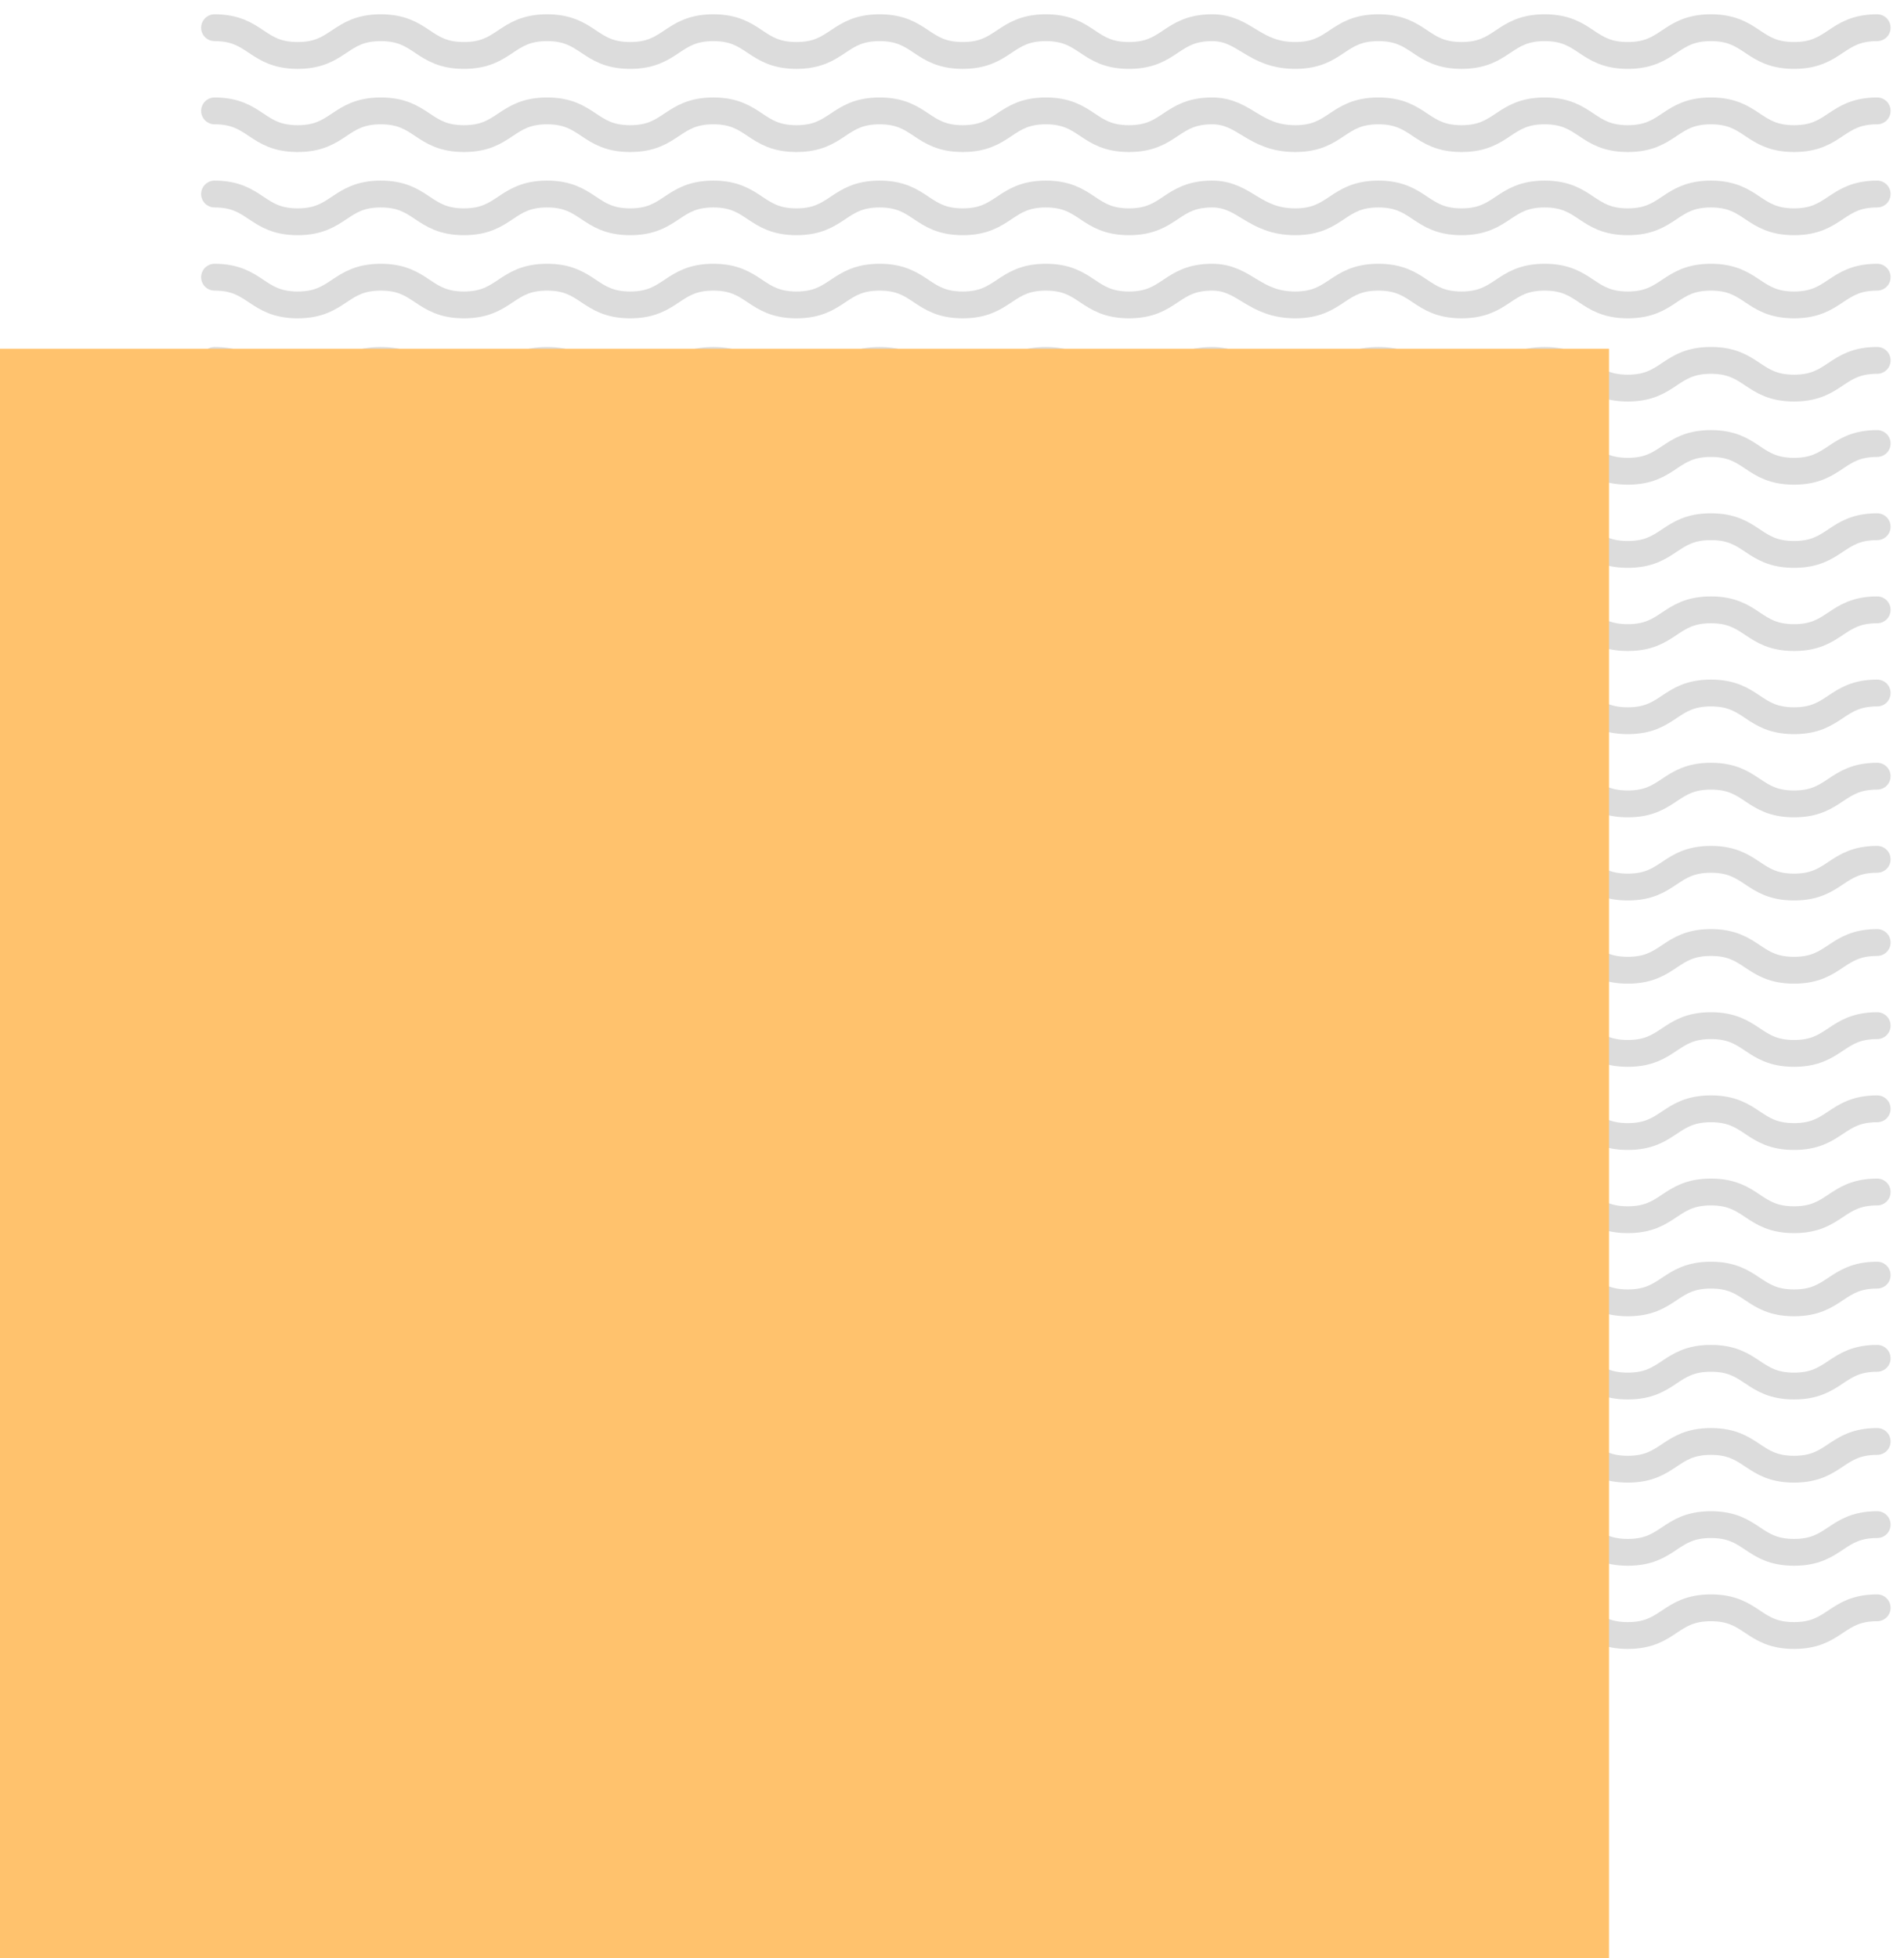 <svg width="71" height="73" viewBox="0 0 71 73" fill="none" xmlns="http://www.w3.org/2000/svg">
<path d="M8 1.033C9.55 1.033 9.55 2.067 11.1 2.067C12.65 2.067 12.65 1.033 14.2 1.033C15.75 1.033 15.75 2.067 17.3 2.067C18.85 2.067 18.85 1.033 20.4 1.033C21.95 1.033 21.95 2.067 23.5 2.067C25.05 2.067 25.05 1.033 26.6 1.033C28.15 1.033 28.15 2.067 29.7 2.067C31.25 2.067 31.25 1.033 32.8 1.033C34.35 1.033 34.35 2.067 35.9 2.067C37.45 2.067 37.45 1.033 39 1.033C40.55 1.033 40.55 2.067 42.1 2.067C43.65 2.067 43.65 1.033 45.2 1.033C46.427 1.033 46.75 2.067 48.3 2.067C49.85 2.067 49.85 1.033 51.4 1.033C52.95 1.033 52.95 2.067 54.5 2.067C56.05 2.067 56.05 1.033 57.6 1.033C59.15 1.033 59.15 2.067 60.7 2.067C62.25 2.067 62.25 1.033 63.8 1.033C65.35 1.033 65.35 2.067 66.9 2.067C68.45 2.067 68.45 1.033 70 1.033" stroke="#DCDCDC" stroke-linecap="round"/>
<path d="M8 4.134C9.55 4.134 9.55 5.167 11.1 5.167C12.65 5.167 12.65 4.134 14.2 4.134C15.75 4.134 15.75 5.167 17.3 5.167C18.85 5.167 18.85 4.134 20.4 4.134C21.95 4.134 21.95 5.167 23.5 5.167C25.05 5.167 25.05 4.134 26.6 4.134C28.15 4.134 28.15 5.167 29.7 5.167C31.25 5.167 31.25 4.134 32.8 4.134C34.35 4.134 34.35 5.167 35.9 5.167C37.45 5.167 37.45 4.134 39 4.134C40.55 4.134 40.55 5.167 42.1 5.167C43.65 5.167 43.65 4.134 45.2 4.134C46.427 4.134 46.75 5.167 48.3 5.167C49.85 5.167 49.85 4.134 51.4 4.134C52.95 4.134 52.95 5.167 54.5 5.167C56.05 5.167 56.05 4.134 57.6 4.134C59.15 4.134 59.15 5.167 60.7 5.167C62.25 5.167 62.25 4.134 63.8 4.134C65.35 4.134 65.35 5.167 66.9 5.167C68.45 5.167 68.45 4.134 70 4.134" stroke="#DCDCDC" stroke-linecap="round"/>
<path d="M8 7.233C9.55 7.233 9.55 8.267 11.1 8.267C12.65 8.267 12.65 7.233 14.2 7.233C15.75 7.233 15.75 8.267 17.3 8.267C18.85 8.267 18.85 7.233 20.4 7.233C21.95 7.233 21.95 8.267 23.5 8.267C25.05 8.267 25.05 7.233 26.6 7.233C28.15 7.233 28.15 8.267 29.7 8.267C31.25 8.267 31.25 7.233 32.8 7.233C34.35 7.233 34.35 8.267 35.9 8.267C37.45 8.267 37.45 7.233 39 7.233C40.55 7.233 40.55 8.267 42.1 8.267C43.65 8.267 43.65 7.233 45.2 7.233C46.427 7.233 46.75 8.267 48.3 8.267C49.85 8.267 49.85 7.233 51.4 7.233C52.95 7.233 52.95 8.267 54.5 8.267C56.05 8.267 56.05 7.233 57.6 7.233C59.15 7.233 59.15 8.267 60.7 8.267C62.25 8.267 62.25 7.233 63.8 7.233C65.35 7.233 65.35 8.267 66.9 8.267C68.45 8.267 68.45 7.233 70 7.233" stroke="#DCDCDC" stroke-linecap="round"/>
<path d="M8 10.333C9.55 10.333 9.55 11.366 11.1 11.366C12.65 11.366 12.65 10.333 14.2 10.333C15.75 10.333 15.75 11.366 17.3 11.366C18.85 11.366 18.85 10.333 20.4 10.333C21.95 10.333 21.95 11.366 23.5 11.366C25.05 11.366 25.05 10.333 26.6 10.333C28.15 10.333 28.15 11.366 29.7 11.366C31.25 11.366 31.25 10.333 32.8 10.333C34.35 10.333 34.35 11.366 35.9 11.366C37.45 11.366 37.45 10.333 39 10.333C40.55 10.333 40.55 11.366 42.1 11.366C43.65 11.366 43.65 10.333 45.2 10.333C46.427 10.333 46.75 11.366 48.3 11.366C49.85 11.366 49.85 10.333 51.4 10.333C52.95 10.333 52.95 11.366 54.5 11.366C56.05 11.366 56.05 10.333 57.6 10.333C59.15 10.333 59.15 11.366 60.7 11.366C62.25 11.366 62.25 10.333 63.8 10.333C65.35 10.333 65.35 11.366 66.9 11.366C68.45 11.366 68.45 10.333 70 10.333" stroke="#DCDCDC" stroke-linecap="round"/>
<path d="M8 13.434C9.55 13.434 9.55 14.467 11.1 14.467C12.65 14.467 12.65 13.434 14.2 13.434C15.75 13.434 15.75 14.467 17.3 14.467C18.85 14.467 18.85 13.434 20.4 13.434C21.95 13.434 21.95 14.467 23.5 14.467C25.05 14.467 25.05 13.434 26.6 13.434C28.15 13.434 28.15 14.467 29.7 14.467C31.25 14.467 31.25 13.434 32.8 13.434C34.35 13.434 34.35 14.467 35.9 14.467C37.45 14.467 37.45 13.434 39 13.434C40.55 13.434 40.55 14.467 42.1 14.467C43.65 14.467 43.65 13.434 45.2 13.434C46.427 13.434 46.75 14.467 48.3 14.467C49.85 14.467 49.85 13.434 51.4 13.434C52.95 13.434 52.95 14.467 54.5 14.467C56.05 14.467 56.05 13.434 57.6 13.434C59.15 13.434 59.15 14.467 60.7 14.467C62.25 14.467 62.25 13.434 63.8 13.434C65.35 13.434 65.35 14.467 66.9 14.467C68.45 14.467 68.45 13.434 70 13.434" stroke="#DCDCDC" stroke-linecap="round"/>
<path d="M8 16.533C9.55 16.533 9.55 17.567 11.1 17.567C12.65 17.567 12.65 16.533 14.2 16.533C15.75 16.533 15.75 17.567 17.3 17.567C18.85 17.567 18.85 16.533 20.4 16.533C21.95 16.533 21.95 17.567 23.5 17.567C25.05 17.567 25.05 16.533 26.6 16.533C28.15 16.533 28.15 17.567 29.7 17.567C31.25 17.567 31.25 16.533 32.8 16.533C34.35 16.533 34.35 17.567 35.9 17.567C37.45 17.567 37.45 16.533 39 16.533C40.55 16.533 40.55 17.567 42.1 17.567C43.65 17.567 43.65 16.533 45.2 16.533C46.427 16.533 46.75 17.567 48.3 17.567C49.85 17.567 49.85 16.533 51.4 16.533C52.95 16.533 52.95 17.567 54.5 17.567C56.05 17.567 56.05 16.533 57.6 16.533C59.15 16.533 59.15 17.567 60.7 17.567C62.25 17.567 62.25 16.533 63.8 16.533C65.35 16.533 65.35 17.567 66.9 17.567C68.45 17.567 68.45 16.533 70 16.533" stroke="#DCDCDC" stroke-linecap="round"/>
<path d="M8 19.634C9.55 19.634 9.55 20.667 11.1 20.667C12.65 20.667 12.65 19.634 14.2 19.634C15.75 19.634 15.75 20.667 17.3 20.667C18.85 20.667 18.85 19.634 20.4 19.634C21.95 19.634 21.95 20.667 23.5 20.667C25.05 20.667 25.05 19.634 26.6 19.634C28.15 19.634 28.15 20.667 29.7 20.667C31.25 20.667 31.25 19.634 32.8 19.634C34.35 19.634 34.35 20.667 35.9 20.667C37.45 20.667 37.45 19.634 39 19.634C40.55 19.634 40.55 20.667 42.1 20.667C43.65 20.667 43.65 19.634 45.2 19.634C46.427 19.634 46.75 20.667 48.3 20.667C49.85 20.667 49.85 19.634 51.4 19.634C52.95 19.634 52.95 20.667 54.5 20.667C56.05 20.667 56.05 19.634 57.6 19.634C59.15 19.634 59.15 20.667 60.7 20.667C62.25 20.667 62.25 19.634 63.8 19.634C65.35 19.634 65.35 20.667 66.9 20.667C68.45 20.667 68.45 19.634 70 19.634" stroke="#DCDCDC" stroke-linecap="round"/>
<path d="M8 22.733C9.55 22.733 9.55 23.767 11.1 23.767C12.65 23.767 12.65 22.733 14.2 22.733C15.75 22.733 15.75 23.767 17.3 23.767C18.85 23.767 18.85 22.733 20.4 22.733C21.95 22.733 21.95 23.767 23.5 23.767C25.05 23.767 25.05 22.733 26.6 22.733C28.15 22.733 28.15 23.767 29.7 23.767C31.25 23.767 31.25 22.733 32.8 22.733C34.35 22.733 34.35 23.767 35.9 23.767C37.45 23.767 37.45 22.733 39 22.733C40.55 22.733 40.55 23.767 42.1 23.767C43.65 23.767 43.65 22.733 45.2 22.733C46.427 22.733 46.75 23.767 48.3 23.767C49.85 23.767 49.85 22.733 51.4 22.733C52.95 22.733 52.95 23.767 54.5 23.767C56.05 23.767 56.05 22.733 57.6 22.733C59.15 22.733 59.15 23.767 60.7 23.767C62.25 23.767 62.25 22.733 63.8 22.733C65.35 22.733 65.35 23.767 66.9 23.767C68.45 23.767 68.45 22.733 70 22.733" stroke="#DCDCDC" stroke-linecap="round"/>
<path d="M8 25.833C9.55 25.833 9.55 26.866 11.1 26.866C12.65 26.866 12.65 25.833 14.2 25.833C15.75 25.833 15.75 26.866 17.3 26.866C18.85 26.866 18.85 25.833 20.4 25.833C21.95 25.833 21.95 26.866 23.5 26.866C25.05 26.866 25.05 25.833 26.6 25.833C28.15 25.833 28.15 26.866 29.7 26.866C31.25 26.866 31.25 25.833 32.8 25.833C34.35 25.833 34.35 26.866 35.9 26.866C37.45 26.866 37.45 25.833 39 25.833C40.55 25.833 40.55 26.866 42.1 26.866C43.65 26.866 43.65 25.833 45.2 25.833C46.427 25.833 46.75 26.866 48.3 26.866C49.85 26.866 49.85 25.833 51.4 25.833C52.95 25.833 52.95 26.866 54.5 26.866C56.05 26.866 56.05 25.833 57.6 25.833C59.15 25.833 59.15 26.866 60.7 26.866C62.25 26.866 62.25 25.833 63.8 25.833C65.35 25.833 65.35 26.866 66.9 26.866C68.45 26.866 68.45 25.833 70 25.833" stroke="#DCDCDC" stroke-linecap="round"/>
<path d="M8 28.934C9.55 28.934 9.55 29.967 11.1 29.967C12.65 29.967 12.65 28.934 14.2 28.934C15.75 28.934 15.75 29.967 17.3 29.967C18.85 29.967 18.85 28.934 20.4 28.934C21.95 28.934 21.95 29.967 23.5 29.967C25.05 29.967 25.05 28.934 26.6 28.934C28.15 28.934 28.15 29.967 29.7 29.967C31.25 29.967 31.25 28.934 32.8 28.934C34.35 28.934 34.35 29.967 35.9 29.967C37.45 29.967 37.45 28.934 39 28.934C40.55 28.934 40.55 29.967 42.1 29.967C43.65 29.967 43.65 28.934 45.2 28.934C46.427 28.934 46.75 29.967 48.3 29.967C49.85 29.967 49.85 28.934 51.4 28.934C52.95 28.934 52.95 29.967 54.5 29.967C56.05 29.967 56.05 28.934 57.6 28.934C59.15 28.934 59.15 29.967 60.7 29.967C62.25 29.967 62.25 28.934 63.8 28.934C65.35 28.934 65.35 29.967 66.9 29.967C68.45 29.967 68.45 28.934 70 28.934" stroke="#DCDCDC" stroke-linecap="round"/>
<path d="M8 32.033C9.55 32.033 9.55 33.066 11.1 33.066C12.65 33.066 12.65 32.033 14.2 32.033C15.75 32.033 15.75 33.066 17.3 33.066C18.85 33.066 18.85 32.033 20.4 32.033C21.95 32.033 21.95 33.066 23.5 33.066C25.05 33.066 25.05 32.033 26.6 32.033C28.15 32.033 28.15 33.066 29.7 33.066C31.25 33.066 31.25 32.033 32.8 32.033C34.35 32.033 34.35 33.066 35.9 33.066C37.45 33.066 37.45 32.033 39 32.033C40.55 32.033 40.55 33.066 42.1 33.066C43.65 33.066 43.65 32.033 45.2 32.033C46.427 32.033 46.75 33.066 48.3 33.066C49.85 33.066 49.85 32.033 51.4 32.033C52.95 32.033 52.95 33.066 54.5 33.066C56.05 33.066 56.05 32.033 57.6 32.033C59.15 32.033 59.15 33.066 60.7 33.066C62.25 33.066 62.25 32.033 63.8 32.033C65.35 32.033 65.35 33.066 66.9 33.066C68.45 33.066 68.45 32.033 70 32.033" stroke="#DCDCDC" stroke-linecap="round"/>
<path d="M8 35.134C9.55 35.134 9.55 36.167 11.1 36.167C12.65 36.167 12.65 35.134 14.2 35.134C15.75 35.134 15.75 36.167 17.3 36.167C18.85 36.167 18.85 35.134 20.4 35.134C21.95 35.134 21.95 36.167 23.5 36.167C25.05 36.167 25.05 35.134 26.6 35.134C28.15 35.134 28.15 36.167 29.7 36.167C31.25 36.167 31.25 35.134 32.8 35.134C34.35 35.134 34.35 36.167 35.9 36.167C37.45 36.167 37.45 35.134 39 35.134C40.55 35.134 40.55 36.167 42.1 36.167C43.65 36.167 43.65 35.134 45.2 35.134C46.427 35.134 46.75 36.167 48.3 36.167C49.85 36.167 49.85 35.134 51.4 35.134C52.95 35.134 52.95 36.167 54.5 36.167C56.05 36.167 56.05 35.134 57.6 35.134C59.15 35.134 59.15 36.167 60.7 36.167C62.25 36.167 62.25 35.134 63.8 35.134C65.35 35.134 65.35 36.167 66.9 36.167C68.45 36.167 68.45 35.134 70 35.134" stroke="#DCDCDC" stroke-linecap="round"/>
<path d="M8 38.233C9.55 38.233 9.55 39.267 11.1 39.267C12.65 39.267 12.65 38.233 14.2 38.233C15.75 38.233 15.75 39.267 17.3 39.267C18.85 39.267 18.85 38.233 20.4 38.233C21.95 38.233 21.95 39.267 23.5 39.267C25.05 39.267 25.05 38.233 26.6 38.233C28.15 38.233 28.15 39.267 29.7 39.267C31.25 39.267 31.25 38.233 32.8 38.233C34.35 38.233 34.35 39.267 35.9 39.267C37.45 39.267 37.45 38.233 39 38.233C40.55 38.233 40.55 39.267 42.1 39.267C43.65 39.267 43.65 38.233 45.2 38.233C46.427 38.233 46.75 39.267 48.3 39.267C49.85 39.267 49.85 38.233 51.4 38.233C52.95 38.233 52.95 39.267 54.5 39.267C56.05 39.267 56.05 38.233 57.6 38.233C59.15 38.233 59.15 39.267 60.7 39.267C62.25 39.267 62.25 38.233 63.8 38.233C65.35 38.233 65.35 39.267 66.9 39.267C68.45 39.267 68.45 38.233 70 38.233" stroke="#DCDCDC" stroke-linecap="round"/>
<path d="M8 41.333C9.55 41.333 9.55 42.366 11.1 42.366C12.65 42.366 12.65 41.333 14.2 41.333C15.75 41.333 15.75 42.366 17.3 42.366C18.85 42.366 18.85 41.333 20.4 41.333C21.95 41.333 21.95 42.366 23.5 42.366C25.05 42.366 25.05 41.333 26.6 41.333C28.15 41.333 28.15 42.366 29.7 42.366C31.25 42.366 31.25 41.333 32.8 41.333C34.35 41.333 34.35 42.366 35.9 42.366C37.45 42.366 37.45 41.333 39 41.333C40.55 41.333 40.55 42.366 42.1 42.366C43.65 42.366 43.65 41.333 45.2 41.333C46.427 41.333 46.75 42.366 48.3 42.366C49.85 42.366 49.85 41.333 51.4 41.333C52.95 41.333 52.95 42.366 54.5 42.366C56.05 42.366 56.05 41.333 57.6 41.333C59.15 41.333 59.15 42.366 60.7 42.366C62.25 42.366 62.25 41.333 63.8 41.333C65.35 41.333 65.35 42.366 66.9 42.366C68.45 42.366 68.45 41.333 70 41.333" stroke="#DCDCDC" stroke-linecap="round"/>
<path d="M8 44.434C9.55 44.434 9.55 45.467 11.1 45.467C12.65 45.467 12.65 44.434 14.2 44.434C15.75 44.434 15.75 45.467 17.3 45.467C18.85 45.467 18.85 44.434 20.4 44.434C21.95 44.434 21.95 45.467 23.5 45.467C25.05 45.467 25.05 44.434 26.6 44.434C28.15 44.434 28.15 45.467 29.7 45.467C31.25 45.467 31.25 44.434 32.8 44.434C34.35 44.434 34.35 45.467 35.9 45.467C37.45 45.467 37.45 44.434 39 44.434C40.55 44.434 40.55 45.467 42.1 45.467C43.65 45.467 43.65 44.434 45.2 44.434C46.427 44.434 46.75 45.467 48.3 45.467C49.85 45.467 49.85 44.434 51.4 44.434C52.95 44.434 52.95 45.467 54.5 45.467C56.05 45.467 56.05 44.434 57.6 44.434C59.15 44.434 59.15 45.467 60.7 45.467C62.25 45.467 62.25 44.434 63.8 44.434C65.35 44.434 65.35 45.467 66.9 45.467C68.45 45.467 68.45 44.434 70 44.434" stroke="#DCDCDC" stroke-linecap="round"/>
<path d="M8 47.533C9.55 47.533 9.55 48.566 11.1 48.566C12.65 48.566 12.65 47.533 14.2 47.533C15.75 47.533 15.75 48.566 17.3 48.566C18.85 48.566 18.85 47.533 20.4 47.533C21.95 47.533 21.95 48.566 23.5 48.566C25.05 48.566 25.05 47.533 26.6 47.533C28.15 47.533 28.15 48.566 29.7 48.566C31.25 48.566 31.25 47.533 32.8 47.533C34.35 47.533 34.35 48.566 35.9 48.566C37.45 48.566 37.45 47.533 39 47.533C40.55 47.533 40.55 48.566 42.1 48.566C43.65 48.566 43.65 47.533 45.2 47.533C46.427 47.533 46.75 48.566 48.3 48.566C49.85 48.566 49.85 47.533 51.4 47.533C52.95 47.533 52.95 48.566 54.5 48.566C56.05 48.566 56.05 47.533 57.6 47.533C59.15 47.533 59.15 48.566 60.7 48.566C62.25 48.566 62.25 47.533 63.8 47.533C65.35 47.533 65.35 48.566 66.9 48.566C68.45 48.566 68.45 47.533 70 47.533" stroke="#DCDCDC" stroke-linecap="round"/>
<path d="M8 50.634C9.55 50.634 9.55 51.667 11.1 51.667C12.65 51.667 12.65 50.634 14.2 50.634C15.75 50.634 15.75 51.667 17.3 51.667C18.85 51.667 18.85 50.634 20.4 50.634C21.95 50.634 21.95 51.667 23.5 51.667C25.05 51.667 25.05 50.634 26.6 50.634C28.15 50.634 28.15 51.667 29.7 51.667C31.25 51.667 31.25 50.634 32.8 50.634C34.35 50.634 34.35 51.667 35.9 51.667C37.45 51.667 37.45 50.634 39 50.634C40.55 50.634 40.55 51.667 42.1 51.667C43.65 51.667 43.65 50.634 45.2 50.634C46.427 50.634 46.75 51.667 48.3 51.667C49.85 51.667 49.85 50.634 51.4 50.634C52.95 50.634 52.95 51.667 54.5 51.667C56.05 51.667 56.05 50.634 57.6 50.634C59.15 50.634 59.15 51.667 60.7 51.667C62.25 51.667 62.25 50.634 63.8 50.634C65.35 50.634 65.35 51.667 66.9 51.667C68.45 51.667 68.45 50.634 70 50.634" stroke="#DCDCDC" stroke-linecap="round"/>
<path d="M8 53.733C9.55 53.733 9.55 54.767 11.1 54.767C12.65 54.767 12.65 53.733 14.2 53.733C15.75 53.733 15.75 54.767 17.3 54.767C18.85 54.767 18.85 53.733 20.4 53.733C21.95 53.733 21.95 54.767 23.5 54.767C25.05 54.767 25.05 53.733 26.6 53.733C28.15 53.733 28.15 54.767 29.7 54.767C31.25 54.767 31.25 53.733 32.8 53.733C34.35 53.733 34.35 54.767 35.9 54.767C37.45 54.767 37.45 53.733 39 53.733C40.55 53.733 40.55 54.767 42.1 54.767C43.65 54.767 43.65 53.733 45.2 53.733C46.427 53.733 46.75 54.767 48.3 54.767C49.85 54.767 49.85 53.733 51.4 53.733C52.95 53.733 52.95 54.767 54.5 54.767C56.05 54.767 56.05 53.733 57.6 53.733C59.15 53.733 59.15 54.767 60.7 54.767C62.25 54.767 62.25 53.733 63.8 53.733C65.35 53.733 65.35 54.767 66.9 54.767C68.45 54.767 68.45 53.733 70 53.733" stroke="#DCDCDC" stroke-linecap="round"/>
<path d="M8 56.833C9.55 56.833 9.55 57.866 11.1 57.866C12.65 57.866 12.65 56.833 14.2 56.833C15.75 56.833 15.75 57.866 17.3 57.866C18.85 57.866 18.85 56.833 20.4 56.833C21.95 56.833 21.95 57.866 23.5 57.866C25.05 57.866 25.05 56.833 26.6 56.833C28.15 56.833 28.15 57.866 29.7 57.866C31.25 57.866 31.25 56.833 32.8 56.833C34.35 56.833 34.35 57.866 35.9 57.866C37.45 57.866 37.45 56.833 39 56.833C40.55 56.833 40.55 57.866 42.1 57.866C43.65 57.866 43.65 56.833 45.2 56.833C46.427 56.833 46.75 57.866 48.3 57.866C49.85 57.866 49.85 56.833 51.4 56.833C52.95 56.833 52.95 57.866 54.5 57.866C56.05 57.866 56.05 56.833 57.6 56.833C59.15 56.833 59.15 57.866 60.7 57.866C62.25 57.866 62.25 56.833 63.8 56.833C65.35 56.833 65.35 57.866 66.9 57.866C68.45 57.866 68.45 56.833 70 56.833" stroke="#DCDCDC" stroke-linecap="round"/>
<path d="M8 59.934C9.55 59.934 9.55 60.967 11.1 60.967C12.65 60.967 12.65 59.934 14.2 59.934C15.75 59.934 15.75 60.967 17.3 60.967C18.85 60.967 18.85 59.934 20.4 59.934C21.95 59.934 21.95 60.967 23.5 60.967C25.05 60.967 25.05 59.934 26.6 59.934C28.15 59.934 28.15 60.967 29.7 60.967C31.25 60.967 31.25 59.934 32.8 59.934C34.35 59.934 34.35 60.967 35.9 60.967C37.45 60.967 37.45 59.934 39 59.934C40.55 59.934 40.55 60.967 42.1 60.967C43.65 60.967 43.65 59.934 45.2 59.934C46.427 59.934 46.75 60.967 48.3 60.967C49.85 60.967 49.85 59.934 51.4 59.934C52.95 59.934 52.95 60.967 54.5 60.967C56.05 60.967 56.05 59.934 57.6 59.934C59.15 59.934 59.15 60.967 60.7 60.967C62.25 60.967 62.25 59.934 63.8 59.934C65.35 59.934 65.35 60.967 66.9 60.967C68.45 60.967 68.45 59.934 70 59.934" stroke="#DCDCDC" stroke-linecap="round"/>
<path d="M0 13H60V73H0V13Z" fill="#FFC26D"/>
</svg>
